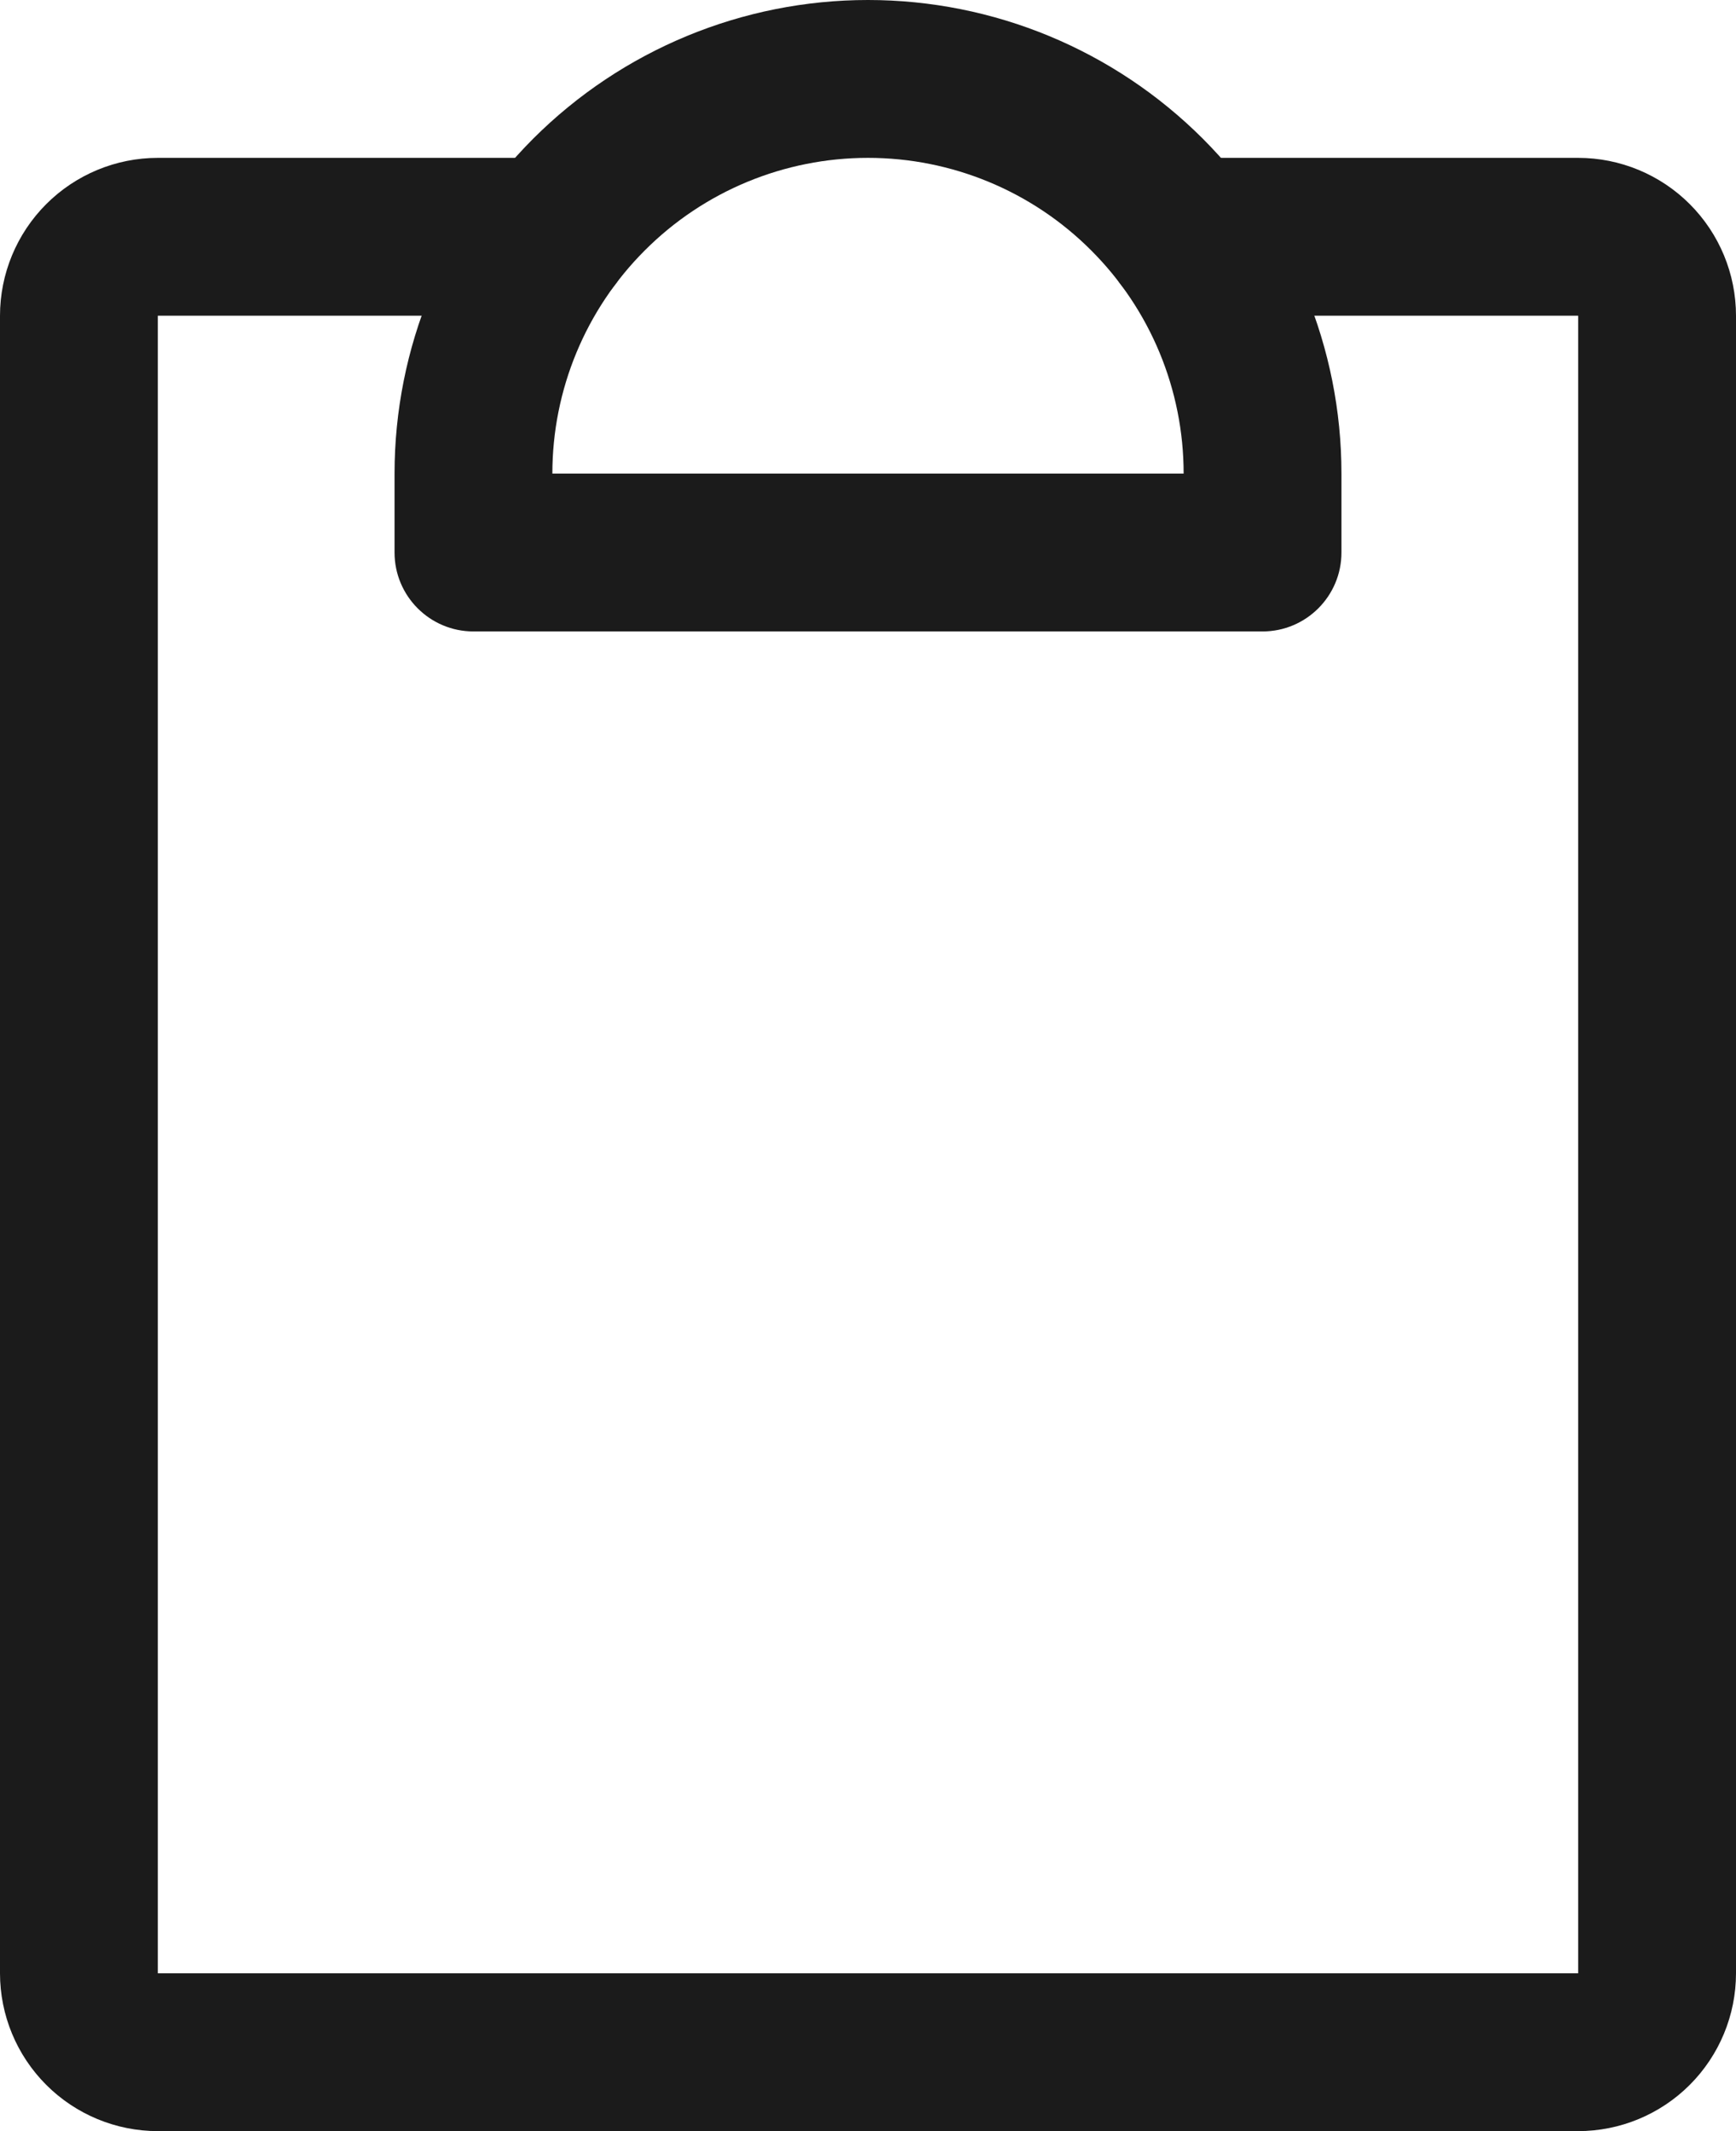 <svg width="22" height="27" viewBox="0 0 22 27" fill="none" xmlns="http://www.w3.org/2000/svg">
<path fill-rule="evenodd" clip-rule="evenodd" d="M0.586 2.586C0.961 2.211 1.47 2 2 2H7C7.552 2 8 2.448 8 3C8 3.552 7.552 4 7 4L2 4L2 25H20V4H15C14.448 4 14 3.552 14 3C14 2.448 14.448 2 15 2H20C20.53 2 21.039 2.211 21.414 2.586C21.789 2.961 22 3.47 22 4V25C22 25.53 21.789 26.039 21.414 26.414C21.039 26.789 20.53 27 20 27H2C1.47 27 0.961 26.789 0.586 26.414C0.211 26.039 0 25.53 0 25V4C0 3.47 0.211 2.961 0.586 2.586Z" fill="#1B1B1B"/>
<path fill-rule="evenodd" clip-rule="evenodd" d="M11 2C9.939 2 8.922 2.421 8.172 3.172C7.421 3.922 7 4.939 7 6H15C15 4.939 14.579 3.922 13.828 3.172C13.078 2.421 12.061 2 11 2ZM6.757 1.757C7.883 0.632 9.409 0 11 0C12.591 0 14.117 0.632 15.243 1.757C16.368 2.883 17 4.409 17 6V7C17 7.552 16.552 8 16 8H6C5.448 8 5 7.552 5 7V6C5 4.409 5.632 2.883 6.757 1.757Z" fill="#1B1B1B"/>
</svg>
